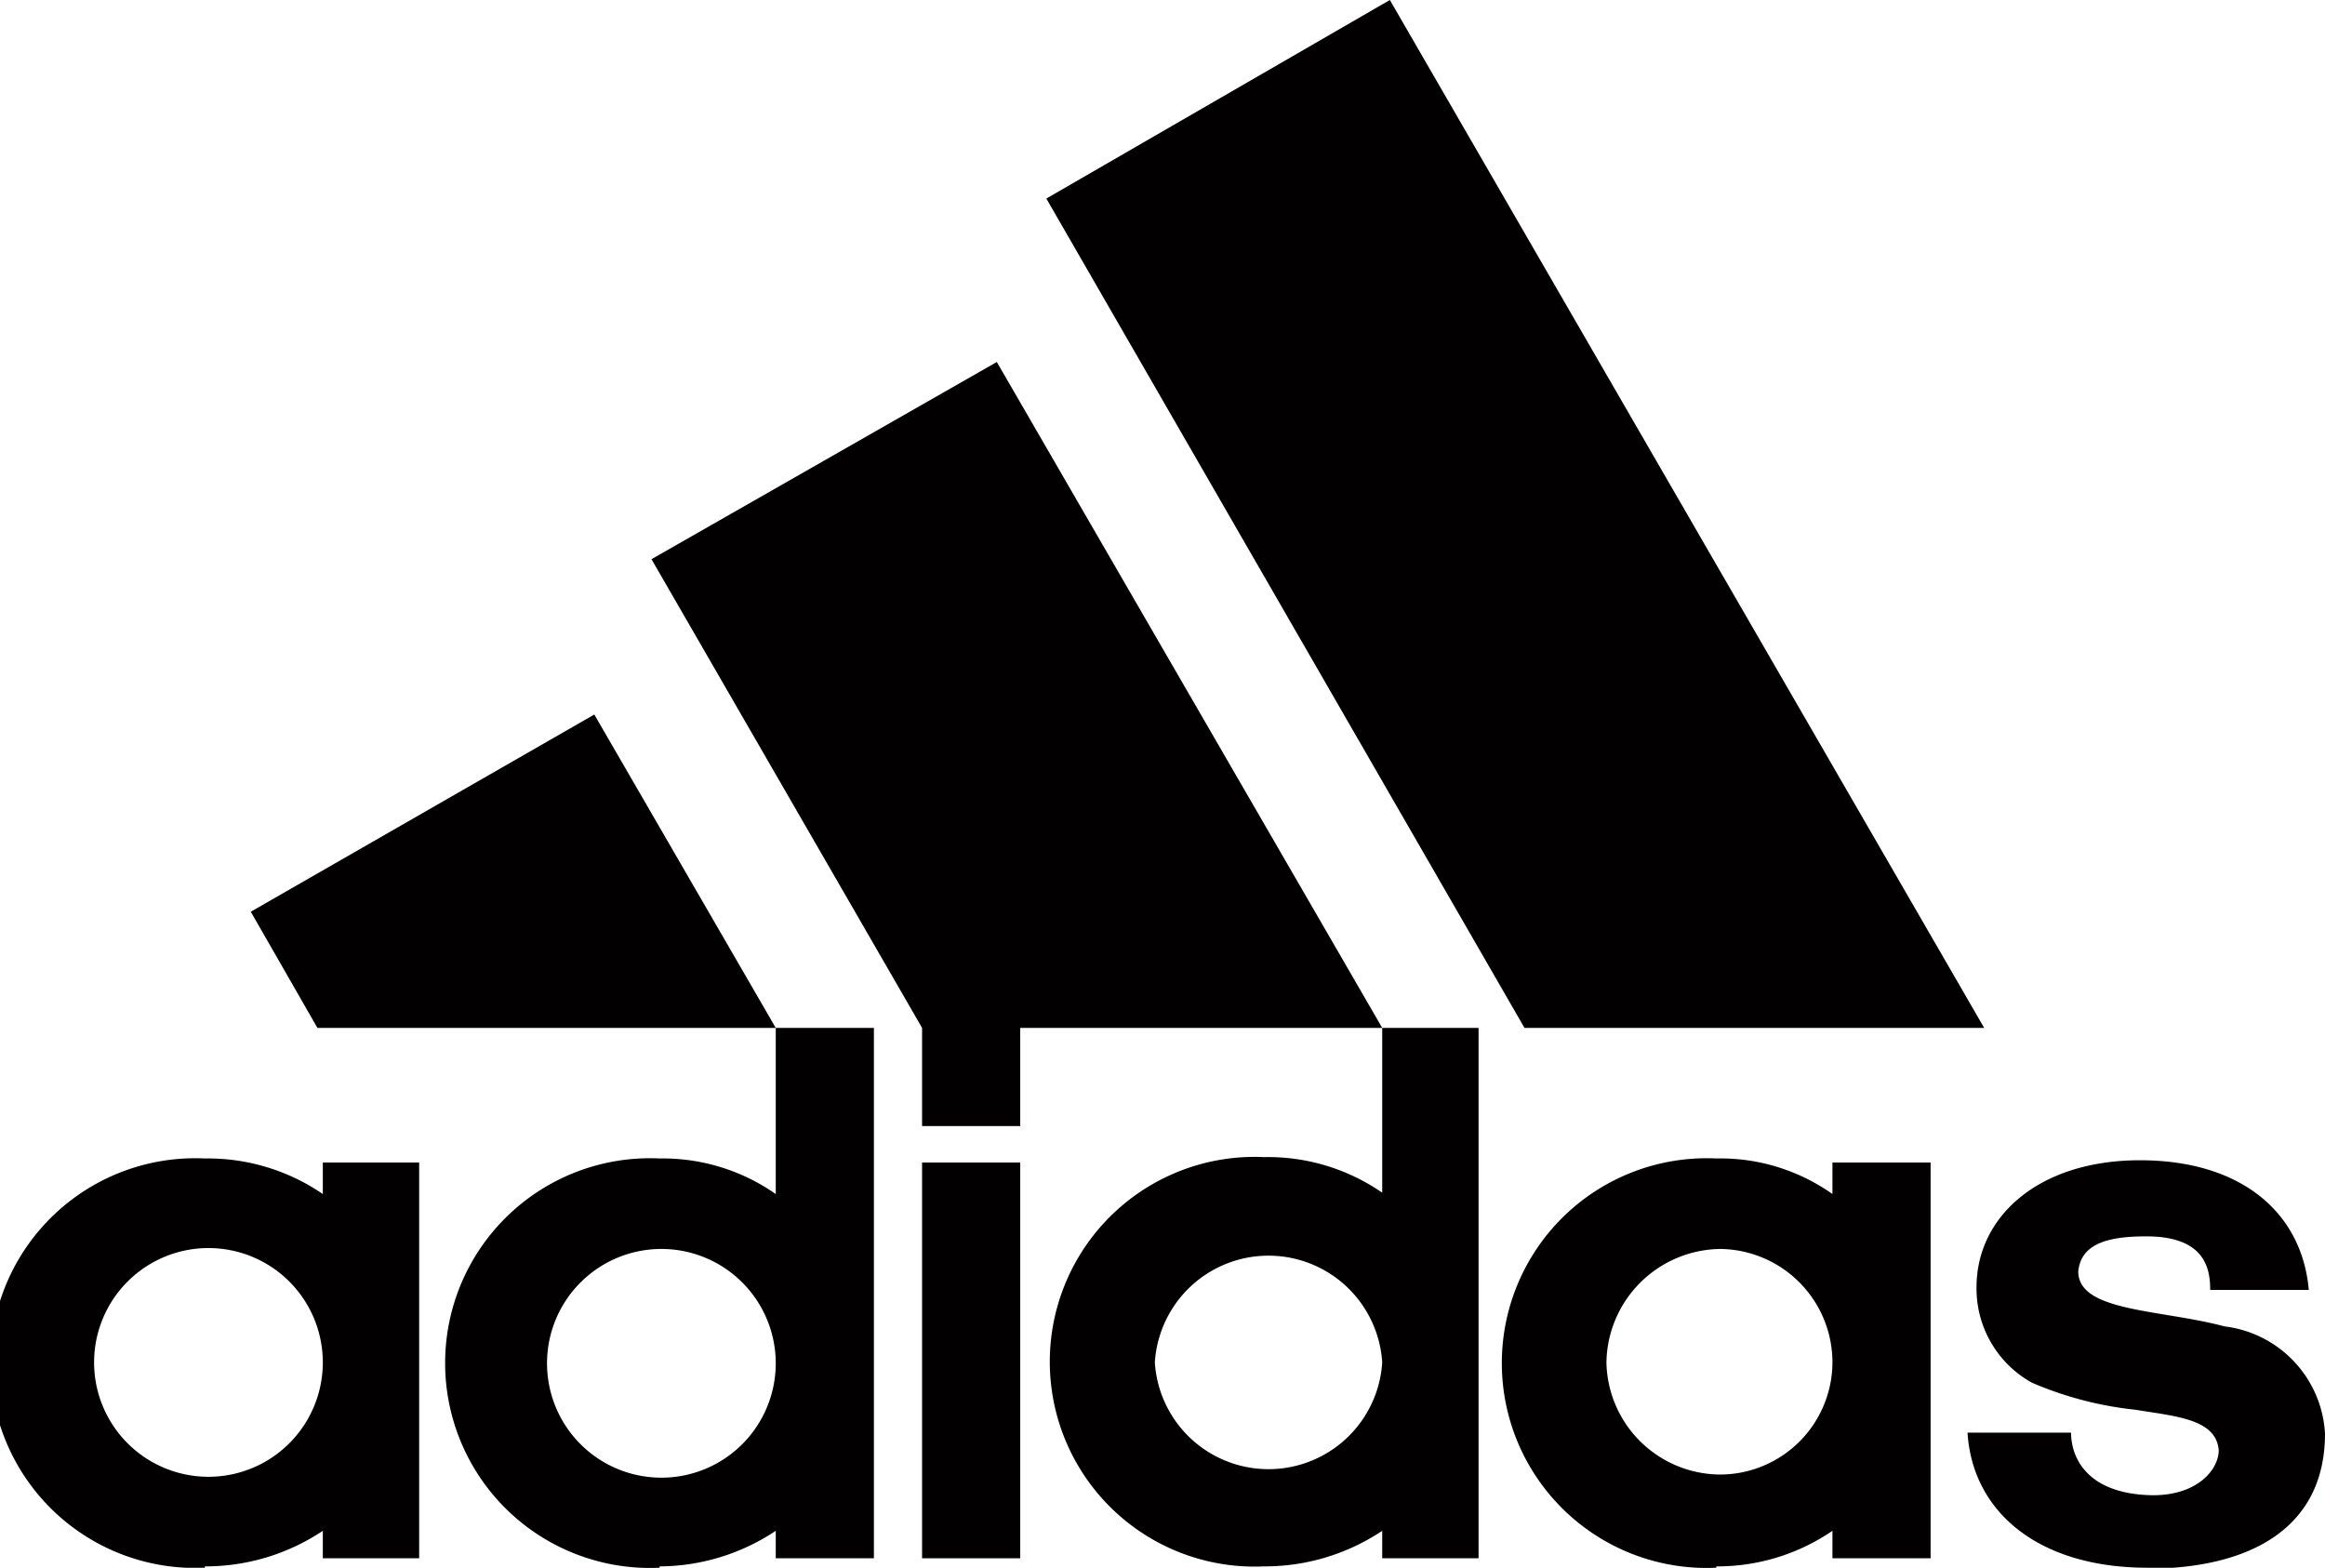 <svg id="Capa_1" data-name="Capa 1" xmlns="http://www.w3.org/2000/svg" viewBox="0 0 51.64 34.82"><defs><style>.cls-1,.cls-2{fill:#020000;}.cls-2{fill-rule:evenodd;}</style></defs><path class="cls-1" d="M47.7,34.82c-2.44,0-3.89-1.25-4-3H46c0,.55.35,1.37,1.82,1.39,1,0,1.46-.58,1.46-1-.06-.69-.93-.75-1.86-.9a7.87,7.87,0,0,1-2.29-.6,2.39,2.39,0,0,1-1.23-2.12c0-1.56,1.37-2.82,3.63-2.82s3.6,1.17,3.75,2.88H49.09c0-.47-.11-1.19-1.42-1.19-.87,0-1.45.17-1.51.78,0,.9,1.83.84,3.25,1.22a2.54,2.54,0,0,1,2.23,2.38c0,2.17-1.77,3-3.94,3Z"/><polygon class="cls-1" points="5.57 20.25 13.2 15.87 17.23 22.83 7.05 22.83 5.57 20.25 5.57 20.25"/><polygon class="cls-1" points="22.66 34.61 20.48 34.61 20.48 25.82 22.66 25.82 22.66 34.61 22.66 34.61"/><path class="cls-2" d="M2.09,30.26a2.54,2.54,0,0,0,5.08,0,2.54,2.54,0,0,0-5.08,0Zm2.46,4.56a4.55,4.55,0,1,1,0-9.09,4.52,4.52,0,0,1,2.62.79v-.7H9.31v8.79H7.17V34a4.69,4.69,0,0,1-2.62.79Z"/><polygon class="cls-1" points="33.86 22.83 23.24 4.41 30.87 0 44.07 22.83 33.86 22.83 33.86 22.83"/><path class="cls-2" d="M12.15,30.26a2.54,2.54,0,1,0,2.56-2.52,2.54,2.54,0,0,0-2.56,2.52Zm2.5,4.56a4.55,4.55,0,1,1,0-9.09,4.38,4.38,0,0,1,2.58.79V22.83h2.18V34.61H17.23V34a4.68,4.68,0,0,1-2.58.79Z"/><polygon class="cls-1" points="14.47 12.42 22.14 8.04 30.7 22.83 22.66 22.83 22.66 25.01 20.48 25.01 20.48 22.83 14.47 12.42 14.47 12.42"/><path class="cls-2" d="M35.68,30.26a2.54,2.54,0,0,0,2.53,2.49,2.5,2.5,0,0,0,2.49-2.49,2.52,2.52,0,0,0-2.49-2.52,2.56,2.56,0,0,0-2.53,2.52Zm2.44,4.56a4.55,4.55,0,1,1,0-9.09,4.31,4.31,0,0,1,2.58.79v-.7h2.18v8.79H40.7V34a4.53,4.53,0,0,1-2.58.79Z"/><path class="cls-2" d="M25.65,30.26a2.53,2.53,0,0,0,5.05,0,2.53,2.53,0,0,0-5.05,0Zm5.05-7.43h2.14V34.61H30.7V34a4.69,4.69,0,0,1-2.62.79,4.55,4.55,0,1,1,0-9.09,4.46,4.46,0,0,1,2.62.79V22.83Z"/></svg>